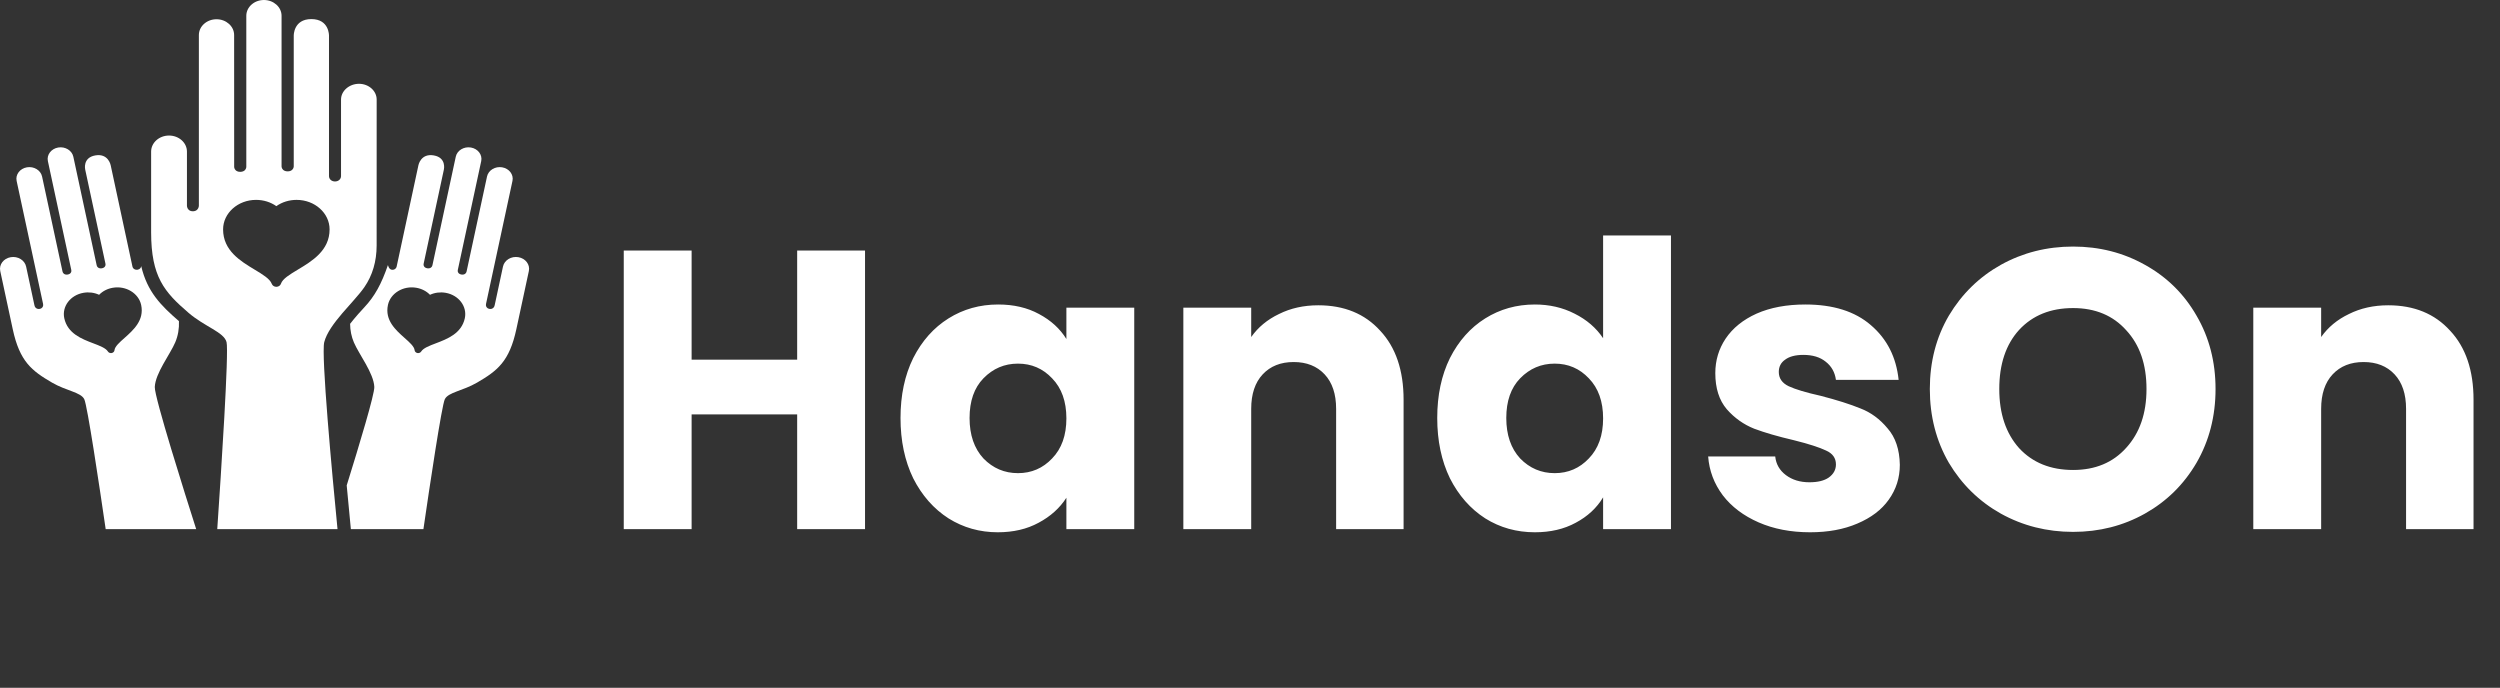 <svg width="189" height="52" viewBox="0 0 189 52" fill="none" xmlns="http://www.w3.org/2000/svg">
<rect x="0" y="0" width="189" height="52" fill="#333333" stroke="none"/>
<path d="M65.396 18.94V40H60.266V31.33H52.286V40H47.156V18.94H52.286V27.19H60.266V18.94H65.396ZM68.079 31.6C68.079 29.88 68.399 28.37 69.039 27.07C69.699 25.77 70.589 24.77 71.709 24.07C72.829 23.37 74.079 23.02 75.459 23.02C76.639 23.02 77.669 23.26 78.549 23.74C79.449 24.22 80.139 24.85 80.619 25.63V23.26H85.749V40H80.619V37.63C80.119 38.41 79.419 39.04 78.519 39.52C77.639 40 76.609 40.24 75.429 40.24C74.069 40.24 72.829 39.89 71.709 39.19C70.589 38.47 69.699 37.46 69.039 36.16C68.399 34.84 68.079 33.32 68.079 31.6ZM80.619 31.63C80.619 30.35 80.259 29.34 79.539 28.6C78.839 27.86 77.979 27.49 76.959 27.49C75.939 27.49 75.069 27.86 74.349 28.6C73.649 29.32 73.299 30.32 73.299 31.6C73.299 32.88 73.649 33.9 74.349 34.66C75.069 35.4 75.939 35.77 76.959 35.77C77.979 35.77 78.839 35.4 79.539 34.66C80.259 33.92 80.619 32.91 80.619 31.63ZM99.661 23.08C101.621 23.08 103.181 23.72 104.341 25C105.521 26.26 106.111 28 106.111 30.22V40H101.011V30.91C101.011 29.79 100.721 28.92 100.141 28.3C99.561 27.68 98.781 27.37 97.801 27.37C96.821 27.37 96.041 27.68 95.461 28.3C94.881 28.92 94.591 29.79 94.591 30.91V40H89.461V23.26H94.591V25.48C95.111 24.74 95.811 24.16 96.691 23.74C97.571 23.3 98.561 23.08 99.661 23.08ZM108.655 31.6C108.655 29.88 108.975 28.37 109.615 27.07C110.275 25.77 111.165 24.77 112.285 24.07C113.405 23.37 114.655 23.02 116.035 23.02C117.135 23.02 118.135 23.25 119.035 23.71C119.955 24.17 120.675 24.79 121.195 25.57V17.8H126.325V40H121.195V37.6C120.715 38.4 120.025 39.04 119.125 39.52C118.245 40 117.215 40.24 116.035 40.24C114.655 40.24 113.405 39.89 112.285 39.19C111.165 38.47 110.275 37.46 109.615 36.16C108.975 34.84 108.655 33.32 108.655 31.6ZM121.195 31.63C121.195 30.35 120.835 29.34 120.115 28.6C119.415 27.86 118.555 27.49 117.535 27.49C116.515 27.49 115.645 27.86 114.925 28.6C114.225 29.32 113.875 30.32 113.875 31.6C113.875 32.88 114.225 33.9 114.925 34.66C115.645 35.4 116.515 35.77 117.535 35.77C118.555 35.77 119.415 35.4 120.115 34.66C120.835 33.92 121.195 32.91 121.195 31.63ZM136.847 40.24C135.387 40.24 134.087 39.99 132.947 39.49C131.807 38.99 130.907 38.31 130.247 37.45C129.587 36.57 129.217 35.59 129.137 34.51H134.207C134.267 35.09 134.537 35.56 135.017 35.92C135.497 36.28 136.087 36.46 136.787 36.46C137.427 36.46 137.917 36.34 138.257 36.1C138.617 35.84 138.797 35.51 138.797 35.11C138.797 34.63 138.547 34.28 138.047 34.06C137.547 33.82 136.737 33.56 135.617 33.28C134.417 33 133.417 32.71 132.617 32.41C131.817 32.09 131.127 31.6 130.547 30.94C129.967 30.26 129.677 29.35 129.677 28.21C129.677 27.25 129.937 26.38 130.457 25.6C130.997 24.8 131.777 24.17 132.797 23.71C133.837 23.25 135.067 23.02 136.487 23.02C138.587 23.02 140.237 23.54 141.437 24.58C142.657 25.62 143.357 27 143.537 28.72H138.797C138.717 28.14 138.457 27.68 138.017 27.34C137.597 27 137.037 26.83 136.337 26.83C135.737 26.83 135.277 26.95 134.957 27.19C134.637 27.41 134.477 27.72 134.477 28.12C134.477 28.6 134.727 28.96 135.227 29.2C135.747 29.44 136.547 29.68 137.627 29.92C138.867 30.24 139.877 30.56 140.657 30.88C141.437 31.18 142.117 31.68 142.697 32.38C143.297 33.06 143.607 33.98 143.627 35.14C143.627 36.12 143.347 37 142.787 37.78C142.247 38.54 141.457 39.14 140.417 39.58C139.397 40.02 138.207 40.24 136.847 40.24ZM156.725 40.21C154.745 40.21 152.925 39.75 151.265 38.83C149.625 37.91 148.315 36.63 147.335 34.99C146.375 33.33 145.895 31.47 145.895 29.41C145.895 27.35 146.375 25.5 147.335 23.86C148.315 22.22 149.625 20.94 151.265 20.02C152.925 19.1 154.745 18.64 156.725 18.64C158.705 18.64 160.515 19.1 162.155 20.02C163.815 20.94 165.115 22.22 166.055 23.86C167.015 25.5 167.495 27.35 167.495 29.41C167.495 31.47 167.015 33.33 166.055 34.99C165.095 36.63 163.795 37.91 162.155 38.83C160.515 39.75 158.705 40.21 156.725 40.21ZM156.725 35.53C158.405 35.53 159.745 34.97 160.745 33.85C161.765 32.73 162.275 31.25 162.275 29.41C162.275 27.55 161.765 26.07 160.745 24.97C159.745 23.85 158.405 23.29 156.725 23.29C155.025 23.29 153.665 23.84 152.645 24.94C151.645 26.04 151.145 27.53 151.145 29.41C151.145 31.27 151.645 32.76 152.645 33.88C153.665 34.98 155.025 35.53 156.725 35.53ZM180.549 23.08C182.509 23.08 184.069 23.72 185.229 25C186.409 26.26 186.999 28 186.999 30.22V40H181.899V30.91C181.899 29.79 181.609 28.92 181.029 28.3C180.449 27.68 179.669 27.37 178.689 27.37C177.709 27.37 176.929 27.68 176.349 28.3C175.769 28.92 175.479 29.79 175.479 30.91V40H170.349V23.26H175.479V25.48C175.999 24.74 176.699 24.16 177.579 23.74C178.459 23.3 179.449 23.08 180.549 23.08Z" fill="white"/>
<path d="M14.236 23.635C15.498 24.722 16.925 25.098 17.127 25.864C17.313 26.574 16.719 35.69 16.425 40H25.516C25.101 35.747 24.27 26.812 24.513 25.864C24.868 24.478 26.765 22.842 27.544 21.713C28.16 20.821 28.473 19.759 28.474 18.557L28.476 7.527C28.476 6.87 27.875 6.335 27.14 6.335C26.405 6.335 25.782 6.87 25.782 7.527V13.309C25.782 13.543 25.586 13.719 25.326 13.719C25.067 13.719 24.872 13.543 24.872 13.311V2.699C24.872 2.699 24.903 1.443 23.539 1.443C22.176 1.443 22.207 2.7 22.207 2.7V12.551C22.209 12.592 22.204 12.727 22.09 12.835C22.032 12.89 21.926 12.956 21.747 12.956C21.567 12.956 21.46 12.89 21.402 12.835C21.289 12.728 21.285 12.596 21.286 12.557V1.193C21.286 0.535 20.688 0 19.953 0C19.219 0 18.621 0.535 18.621 1.193V12.578C18.623 12.623 18.621 12.758 18.509 12.868C18.451 12.924 18.344 12.992 18.16 12.992C17.982 12.992 17.875 12.926 17.818 12.871C17.704 12.761 17.7 12.624 17.703 12.582L17.7 2.648C17.7 1.99 17.102 1.455 16.368 1.455C15.633 1.455 15.035 1.99 15.035 2.648V15.511C15.037 15.557 15.034 15.731 14.902 15.856C14.845 15.909 14.743 15.973 14.582 15.973C14.418 15.973 14.317 15.909 14.261 15.855C14.131 15.73 14.13 15.558 14.133 15.509V11.459C14.133 10.791 13.526 10.247 12.779 10.247C12.032 10.247 11.425 10.791 11.425 11.459V17.555C11.425 20.929 12.427 22.077 14.236 23.635ZM19.357 15.111C19.922 15.111 20.456 15.277 20.891 15.584C21.327 15.277 21.86 15.111 22.425 15.111C23.799 15.111 24.917 16.112 24.917 17.342C24.917 18.943 23.587 19.742 22.518 20.383C21.922 20.741 21.358 21.079 21.241 21.447C21.197 21.584 21.058 21.68 20.898 21.683H20.891C20.735 21.683 20.595 21.593 20.546 21.459C20.406 21.078 19.843 20.739 19.247 20.381C18.186 19.742 16.866 18.948 16.866 17.342C16.866 16.112 17.984 15.111 19.357 15.111Z" fill="white"/>
<path d="M26.525 40H32.011C32.491 36.705 33.397 30.643 33.63 30.177C33.894 29.649 34.982 29.555 36.062 28.927C37.61 28.027 38.512 27.323 39.036 24.888L39.982 20.487C40.085 20.004 39.731 19.536 39.192 19.443C38.653 19.35 38.13 19.667 38.026 20.15L37.398 23.073C37.392 23.109 37.366 23.233 37.252 23.307C37.203 23.34 37.121 23.373 37.003 23.352C36.885 23.332 36.822 23.274 36.789 23.228C36.713 23.121 36.738 22.996 36.746 22.962L38.743 13.676C38.845 13.201 38.496 12.74 37.965 12.649C37.436 12.557 36.921 12.87 36.819 13.344L35.276 20.516C35.27 20.547 35.246 20.645 35.147 20.71C35.097 20.743 35.01 20.777 34.881 20.755C34.749 20.732 34.682 20.67 34.649 20.622C34.585 20.529 34.604 20.431 34.612 20.399L36.38 12.179C36.482 11.704 36.133 11.244 35.602 11.152C35.072 11.061 34.557 11.373 34.456 11.848L32.692 20.052C32.687 20.081 32.663 20.175 32.565 20.238C32.515 20.271 32.428 20.305 32.297 20.282C32.168 20.26 32.102 20.2 32.069 20.153C32.003 20.06 32.021 19.962 32.028 19.933L33.557 12.821C33.557 12.821 33.774 11.918 32.79 11.748C31.806 11.579 31.633 12.489 31.633 12.489L29.987 20.15C29.95 20.318 29.78 20.43 29.595 20.388C29.387 20.341 29.329 20.036 29.329 20.036C28.837 21.467 28.333 22.392 27.54 23.238C26.839 23.985 26.468 24.482 26.468 24.482C26.473 24.977 26.567 25.446 26.753 25.884C27.141 26.796 28.256 28.213 28.298 29.257C28.319 29.799 27.181 33.583 26.211 36.697C26.315 37.828 26.422 38.947 26.525 40ZM29.328 23.055C29.518 22.167 30.481 21.584 31.473 21.755C31.881 21.825 32.24 22.011 32.507 22.287C32.869 22.119 33.28 22.066 33.688 22.136C34.68 22.307 35.331 23.169 35.141 24.057C34.891 25.216 33.815 25.625 32.95 25.954C32.464 26.139 32.005 26.313 31.844 26.571C31.789 26.662 31.674 26.709 31.56 26.69C31.559 26.689 31.557 26.689 31.555 26.689C31.441 26.667 31.355 26.581 31.345 26.476C31.317 26.196 30.963 25.882 30.587 25.549C29.916 24.953 29.08 24.211 29.328 23.055Z" fill="white"/>
<path d="M6.37 30.177C6.603 30.643 7.509 36.705 7.989 40H14.831C13.995 37.383 11.672 30.03 11.702 29.258C11.744 28.213 12.859 26.796 13.247 25.884C13.458 25.386 13.552 24.849 13.529 24.278C12.156 23.093 11.129 22.054 10.675 20.117C10.666 20.251 10.562 20.362 10.405 20.389C10.218 20.421 10.049 20.319 10.013 20.151L8.367 12.489C8.367 12.489 8.194 11.579 7.21 11.748C6.226 11.918 6.442 12.822 6.442 12.822L7.972 19.934C7.979 19.963 7.997 20.061 7.931 20.153C7.898 20.2 7.831 20.26 7.703 20.283C7.572 20.305 7.485 20.271 7.434 20.239C7.337 20.175 7.313 20.081 7.308 20.052L5.544 11.848C5.442 11.373 4.927 11.061 4.397 11.152C3.867 11.244 3.518 11.705 3.62 12.18L5.387 20.399C5.396 20.431 5.415 20.529 5.351 20.622C5.318 20.671 5.251 20.732 5.119 20.755C4.99 20.778 4.903 20.743 4.853 20.71C4.754 20.645 4.73 20.547 4.724 20.517L3.181 13.345C3.079 12.87 2.564 12.558 2.034 12.649C1.504 12.741 1.155 13.201 1.257 13.676L3.254 22.963C3.262 22.996 3.287 23.121 3.21 23.229C3.178 23.274 3.115 23.333 2.997 23.353C2.879 23.373 2.797 23.34 2.748 23.308C2.634 23.234 2.608 23.11 2.602 23.074L1.974 20.15C1.869 19.668 1.347 19.351 0.808 19.444C0.269 19.537 -0.086 20.005 0.018 20.487L0.964 24.888C1.488 27.324 2.39 28.027 3.937 28.927C5.018 29.555 6.106 29.649 6.37 30.177ZM6.312 22.136C6.719 22.066 7.131 22.119 7.493 22.287C7.76 22.011 8.119 21.825 8.527 21.755C9.519 21.584 10.481 22.168 10.672 23.055C10.92 24.211 10.084 24.953 9.413 25.549C9.037 25.882 8.683 26.196 8.655 26.476C8.645 26.581 8.559 26.667 8.445 26.689C8.443 26.689 8.441 26.69 8.439 26.69C8.326 26.709 8.211 26.662 8.156 26.571C7.995 26.313 7.536 26.139 7.05 25.954C6.185 25.625 5.109 25.217 4.859 24.057C4.669 23.169 5.32 22.307 6.312 22.136Z" fill="white"/>
</svg>
